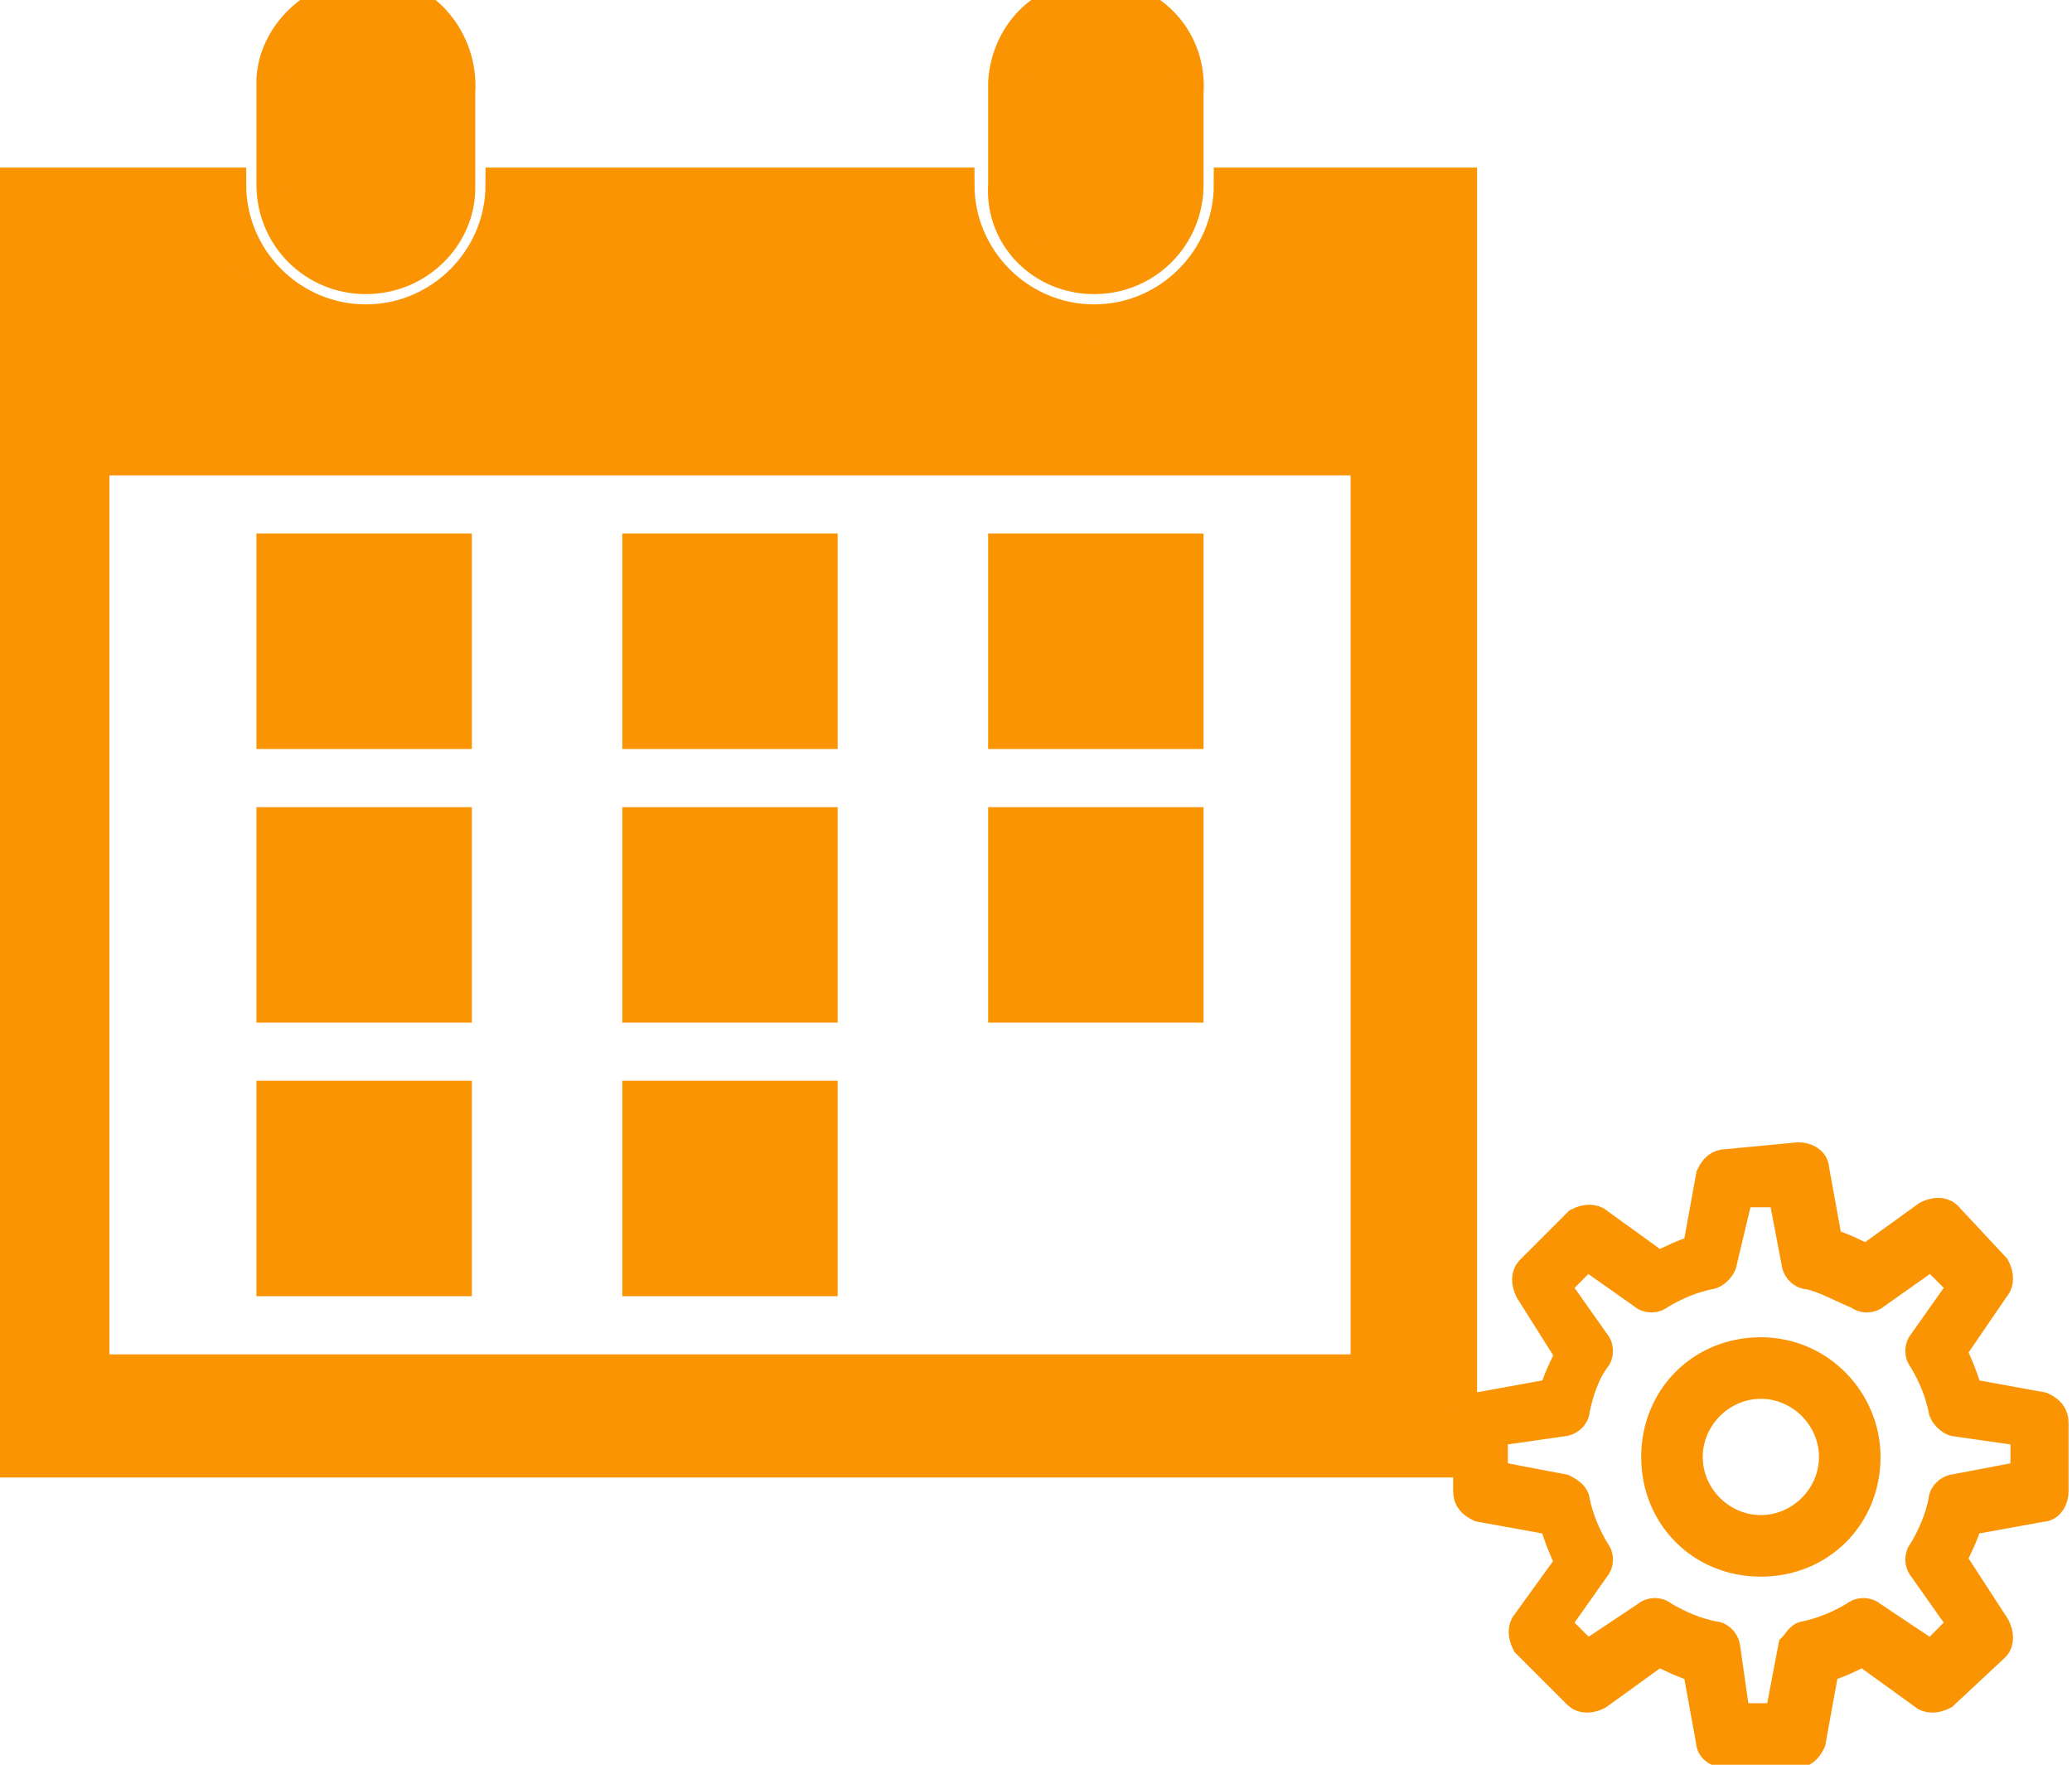 <?xml version="1.0" encoding="utf-8"?>
<!-- Generator: Adobe Illustrator 26.0.2, SVG Export Plug-In . SVG Version: 6.00 Build 0)  -->
<svg version="1.1" id="Calque_1" xmlns="http://www.w3.org/2000/svg" xmlns:xlink="http://www.w3.org/1999/xlink" x="0px" y="0px"
	 viewBox="0 0 60.6 51.6" style="enable-background:new 0 0 60.6 51.6;" xml:space="preserve">
<style type="text/css">
	.st0{fill:#FA9403;stroke:#FA9403;stroke-miterlimit:10;}
	.st1{fill:#FA9403;stroke:#FA9403;}
</style>
<g id="Calque_2_00000130614621166170525310000007121828305928895904_">
	<g id="Calque_1-2">
		<path id="Tracé_10" class="st0" d="M13.3,21.4H8v-5.3h5.3V21.4z M24,16.1h-5.3v5.3H24V16.1z M34.7,16.1h-5.3v5.3h5.3V16.1z
			 M13.3,24.1H8v5.3h5.3V24.1z M24,24.1h-5.3v5.3H24V24.1z M34.7,24.1h-5.3v5.3h5.3V24.1z M13.3,32.1H8v5.3h5.3V32.1z M24,32.1h-5.3
			v5.3H24L24,32.1z M10.7,8.1c1.5,0,2.7-1.2,2.7-2.6c0,0,0,0,0,0l0,0V2.7c0.1-1.5-1-2.8-2.4-2.9S8.1,0.8,8,2.3c0,0.1,0,0.2,0,0.3
			v2.8C8,6.9,9.2,8.1,10.7,8.1z M42.7,5.4v37.3H0V5.4h6.7c0,2.2,1.8,4,4,4s4-1.8,4-4H28c0,2.2,1.8,4,4,4s4-1.8,4-4H42.7z M40,13.4
			H2.7v26.7H40L40,13.4z M32,8.1c1.5,0,2.7-1.2,2.7-2.7l0,0V2.7c0.1-1.5-1-2.7-2.5-2.8c-1.5-0.1-2.7,1-2.8,2.5c0,0.1,0,0.2,0,0.3
			v2.7C29.3,6.9,30.5,8.1,32,8.1L32,8.1z"/>
		<g id="icons8-paramètres">
			<path id="icons8-paramètres-2" class="st1" d="M50.5,34.1c-0.2,0-0.3,0.1-0.4,0.3l-0.4,2.2c-0.4,0.1-0.8,0.3-1.2,0.5l-1.8-1.3
				c-0.1-0.1-0.3-0.1-0.5,0l-1.4,1.4c-0.1,0.1-0.1,0.3,0,0.5l1.2,1.9c-0.2,0.4-0.4,0.8-0.5,1.2l-2.2,0.4c-0.2,0-0.3,0.2-0.3,0.4v2
				c0,0.2,0.1,0.3,0.3,0.4l2.2,0.4c0.1,0.4,0.3,0.9,0.5,1.3l-1.3,1.8c-0.1,0.1-0.1,0.3,0,0.5l1.5,1.5c0.1,0.1,0.3,0.1,0.5,0l1.8-1.3
				c0.4,0.2,0.8,0.4,1.2,0.5l0.4,2.2c0,0.2,0.2,0.3,0.4,0.3h2c0.2,0,0.3-0.1,0.4-0.3l0.4-2.2c0.4-0.1,0.8-0.3,1.2-0.5l1.8,1.3
				c0.1,0.1,0.3,0.1,0.5,0l1.5-1.4c0.1-0.1,0.1-0.3,0-0.5L57,45.6c0.2-0.4,0.4-0.8,0.5-1.2l2.2-0.4c0.2,0,0.3-0.2,0.3-0.4v-2
				c0-0.2-0.1-0.3-0.3-0.4l-2.2-0.4c-0.1-0.4-0.3-0.9-0.5-1.3l1.3-1.9c0.1-0.1,0.1-0.3,0-0.5l-1.4-1.5c-0.1-0.1-0.3-0.1-0.5,0
				l-1.8,1.3c-0.4-0.2-0.8-0.4-1.2-0.5l-0.4-2.2c0-0.2-0.2-0.3-0.4-0.3L50.5,34.1z M50.8,34.8h1.4l0.4,2.1c0,0.1,0.1,0.3,0.3,0.3
				c0.5,0.1,1,0.4,1.5,0.6c0.1,0.1,0.3,0.1,0.4,0l1.7-1.2l1,1l-1.2,1.7c-0.1,0.1-0.1,0.3,0,0.4c0.3,0.5,0.5,1,0.6,1.5
				c0,0.1,0.2,0.3,0.3,0.3l2.1,0.3v1.4l-2.1,0.4c-0.1,0-0.3,0.1-0.3,0.3c-0.1,0.5-0.3,1-0.6,1.5c-0.1,0.1-0.1,0.3,0,0.4l1.2,1.7
				l-1,1l-1.8-1.2c-0.1-0.1-0.3-0.1-0.4,0c-0.5,0.3-1,0.5-1.5,0.6c-0.1,0-0.2,0.2-0.3,0.3l-0.4,2.1h-1.4l-0.3-2.1
				c0-0.1-0.1-0.3-0.3-0.3c-0.5-0.1-1-0.3-1.5-0.6c-0.1-0.1-0.3-0.1-0.4,0l-1.8,1.2l-1-1l1.2-1.7c0.1-0.1,0.1-0.3,0-0.4
				c-0.3-0.5-0.5-1-0.6-1.5c0-0.1-0.1-0.2-0.3-0.3l-2.1-0.4v-1.4l2.1-0.3c0.1,0,0.3-0.1,0.3-0.3c0.1-0.5,0.3-1.1,0.6-1.5
				c0.1-0.1,0.1-0.3,0-0.4l-1.2-1.7l1-1l1.7,1.2c0.1,0.1,0.3,0.1,0.4,0c0.5-0.3,1-0.5,1.5-0.6c0.1,0,0.3-0.2,0.3-0.3L50.8,34.8z
				 M51.5,39.6c-1.7,0-3,1.3-3,3s1.3,3,3,3s3-1.3,3-3l0,0C54.5,41,53.2,39.6,51.5,39.6z M51.5,40.4c1.2,0,2.2,1,2.2,2.2
				c0,1.2-1,2.2-2.2,2.2c-1.2,0-2.2-1-2.2-2.2c0,0,0,0,0,0l0,0C49.3,41.4,50.3,40.4,51.5,40.4C51.5,40.4,51.5,40.4,51.5,40.4
				L51.5,40.4z"/>
		</g>
	</g>
</g>
</svg>

